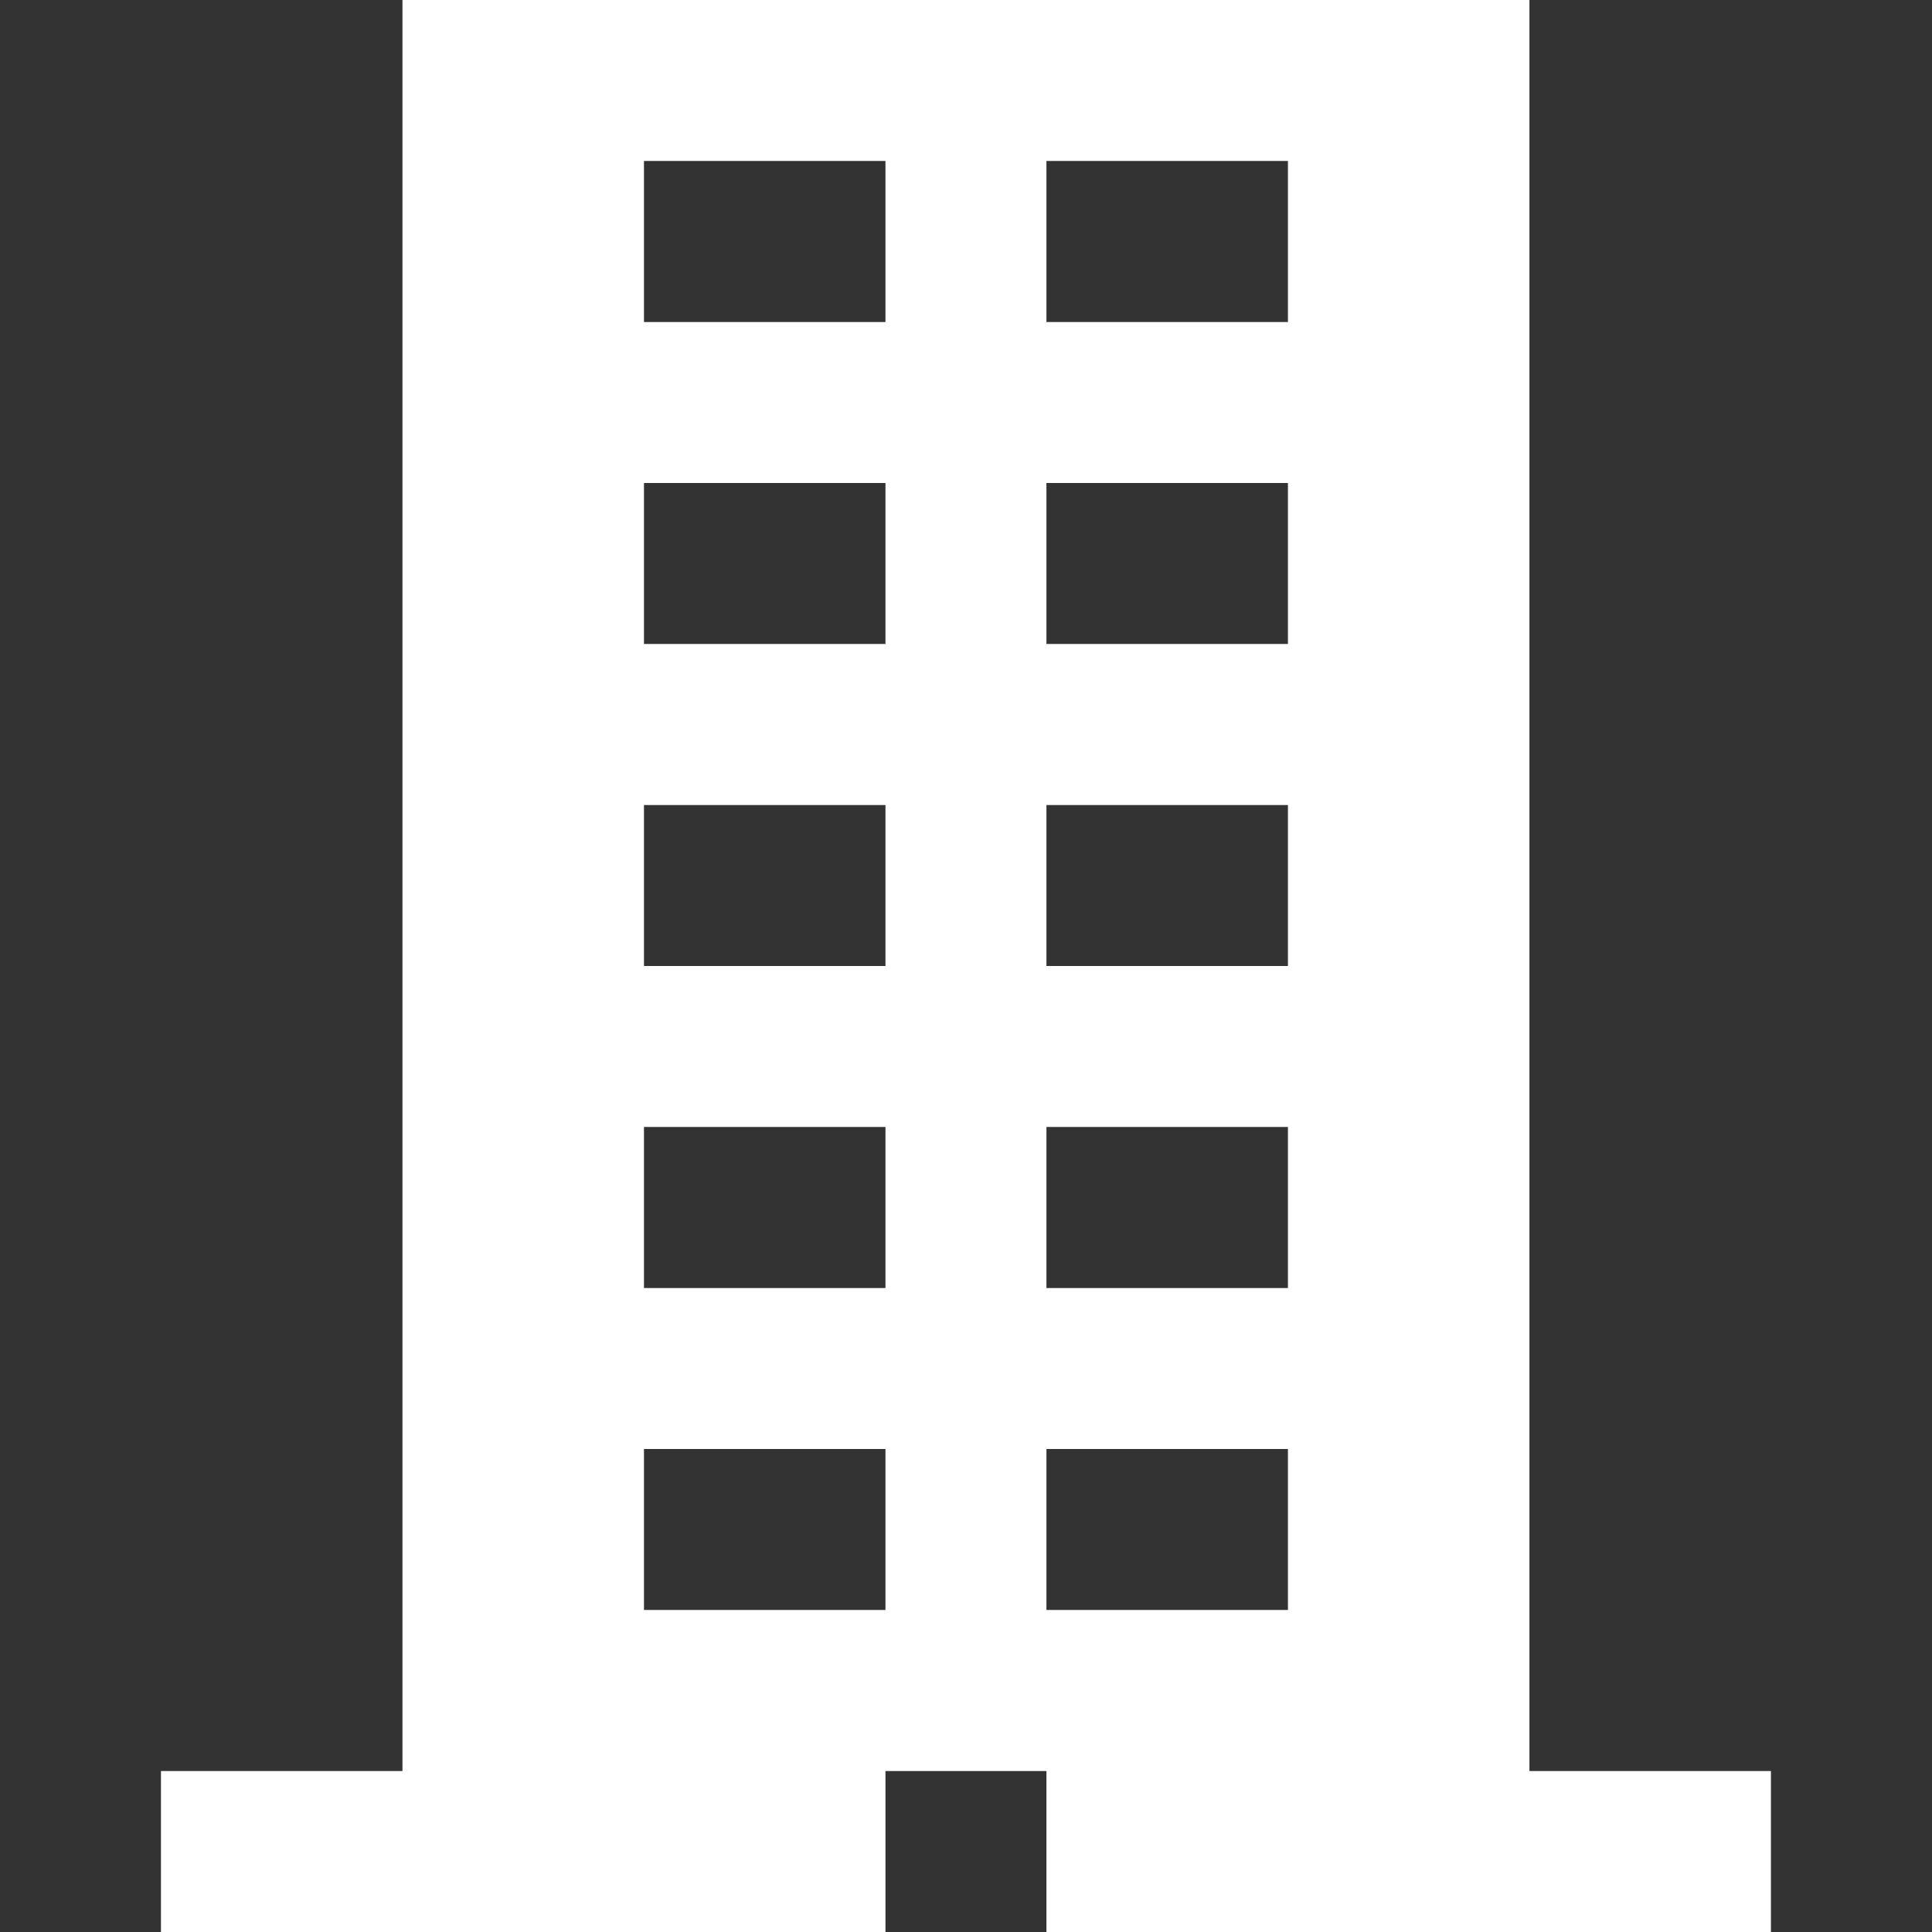 <svg width="19" height="19" viewBox="0 0 19 19" fill="none" xmlns="http://www.w3.org/2000/svg">
<rect x="0" y="0" width="19" height="19" fill="#333333" stroke="none"/>
<path d="M15.041 17.417V0H3.958V17.417H1.583V19H8.708V17.417H10.291V19H17.416V17.417H15.041ZM8.708 15.833H6.333V14.25H8.708V15.833ZM8.708 12.667H6.333V11.083H8.708V12.667ZM8.708 9.5H6.333V7.917H8.708V9.5ZM8.708 6.333H6.333V4.75H8.708V6.333ZM8.708 3.167H6.333V1.583H8.708V3.167ZM12.666 15.833H10.291V14.25H12.666V15.833ZM12.666 12.667H10.291V11.083H12.666V12.667ZM12.666 9.5H10.291V7.917H12.666V9.5ZM12.666 6.333H10.291V4.75H12.666V6.333ZM12.666 3.167H10.291V1.583H12.666V3.167Z" fill="white"/>
</svg>
